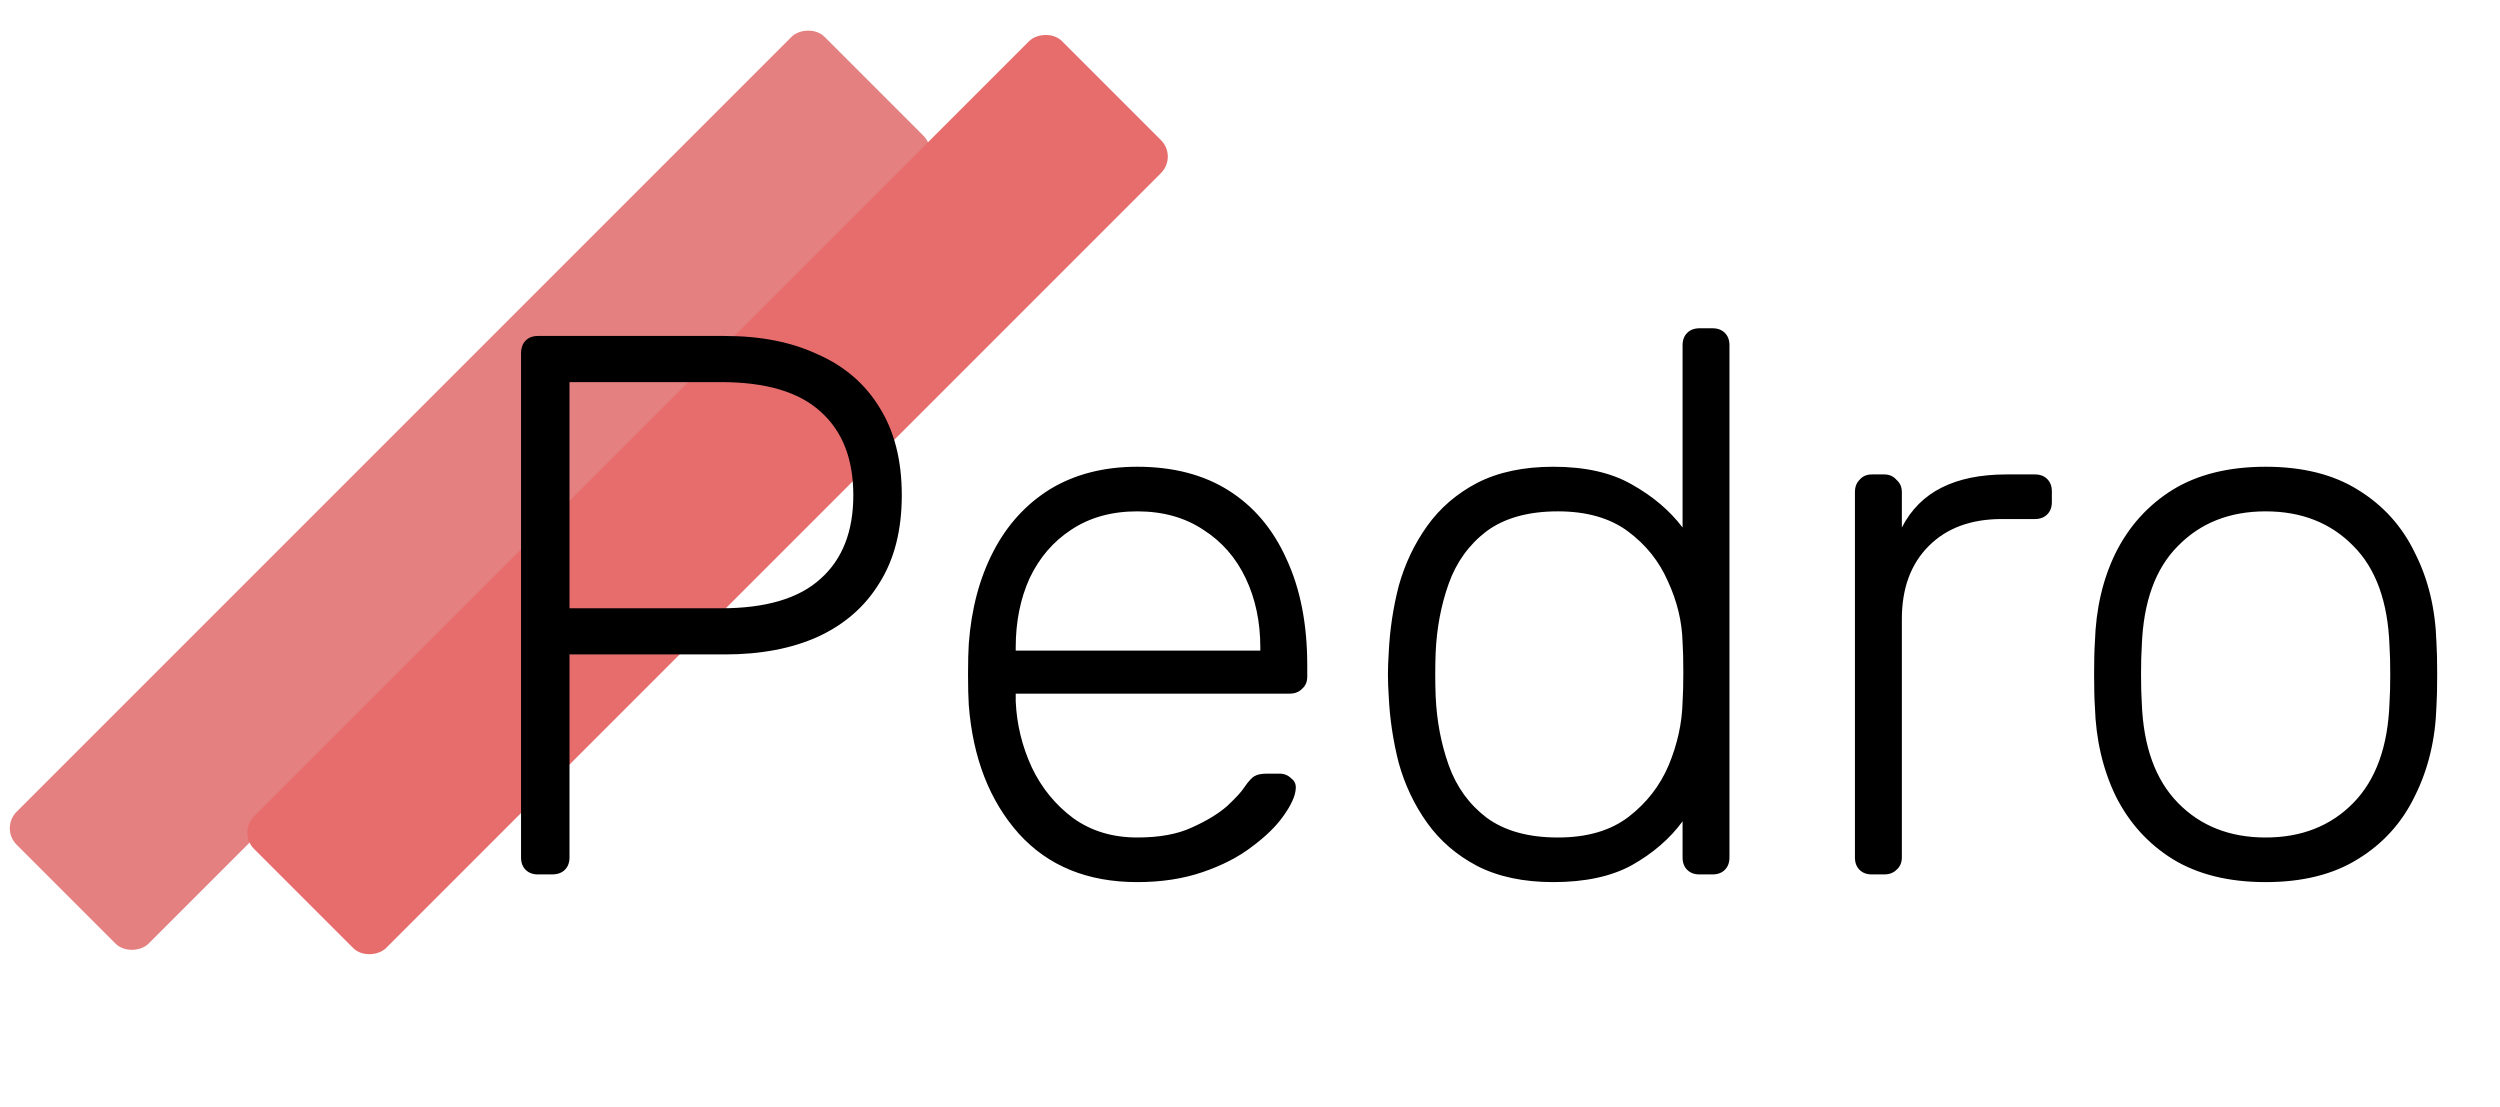 <svg width="70" height="31" viewBox="0 0 70 31" fill="none" xmlns="http://www.w3.org/2000/svg">
<rect width="5.224" height="31.995" rx="0.653" transform="matrix(-0.707 -0.707 -0.707 0.707 26.318 4.263)" fill="#E58080"/>
<rect width="5.224" height="31.995" rx="0.653" transform="matrix(-0.707 -0.707 -0.707 0.707 32.969 4.385)" fill="#E76D6D"/>
<path d="M15.062 24.484C14.919 24.484 14.804 24.441 14.718 24.355C14.632 24.269 14.589 24.154 14.589 24.01V9.902C14.589 9.744 14.632 9.622 14.718 9.536C14.804 9.45 14.919 9.407 15.062 9.407H20.296C21.302 9.407 22.17 9.579 22.902 9.924C23.649 10.254 24.224 10.75 24.626 11.41C25.042 12.071 25.25 12.889 25.25 13.866C25.25 14.842 25.042 15.66 24.626 16.321C24.224 16.981 23.649 17.484 22.902 17.829C22.17 18.159 21.302 18.324 20.296 18.324H15.946V24.01C15.946 24.154 15.902 24.269 15.816 24.355C15.73 24.441 15.608 24.484 15.45 24.484H15.062ZM15.946 17.032H20.189C21.438 17.032 22.364 16.759 22.967 16.213C23.585 15.668 23.893 14.885 23.893 13.866C23.893 12.846 23.585 12.063 22.967 11.518C22.364 10.972 21.438 10.699 20.189 10.699H15.946V17.032ZM31.843 24.699C30.45 24.699 29.345 24.247 28.526 23.342C27.708 22.423 27.241 21.224 27.126 19.745C27.112 19.53 27.105 19.243 27.105 18.884C27.105 18.525 27.112 18.238 27.126 18.022C27.198 17.046 27.428 16.184 27.815 15.438C28.203 14.691 28.734 14.11 29.409 13.693C30.098 13.277 30.91 13.069 31.843 13.069C32.848 13.069 33.703 13.291 34.406 13.736C35.11 14.181 35.648 14.82 36.022 15.653C36.409 16.486 36.603 17.477 36.603 18.625V18.949C36.603 19.092 36.553 19.207 36.452 19.293C36.366 19.379 36.251 19.422 36.108 19.422H28.44C28.44 19.422 28.44 19.451 28.44 19.509C28.44 19.566 28.44 19.609 28.44 19.638C28.469 20.284 28.619 20.901 28.892 21.49C29.165 22.064 29.553 22.538 30.055 22.912C30.558 23.271 31.154 23.45 31.843 23.45C32.461 23.45 32.97 23.357 33.372 23.17C33.789 22.983 34.119 22.782 34.363 22.567C34.607 22.337 34.765 22.165 34.837 22.05C34.966 21.863 35.067 21.756 35.138 21.727C35.21 21.684 35.325 21.662 35.483 21.662H35.828C35.957 21.662 36.065 21.706 36.151 21.792C36.251 21.863 36.294 21.964 36.28 22.093C36.266 22.294 36.151 22.546 35.935 22.847C35.734 23.134 35.44 23.421 35.052 23.709C34.679 23.996 34.219 24.233 33.674 24.419C33.128 24.606 32.518 24.699 31.843 24.699ZM28.44 18.216H35.289V18.13C35.289 17.412 35.153 16.766 34.88 16.192C34.607 15.617 34.212 15.165 33.695 14.835C33.178 14.49 32.561 14.318 31.843 14.318C31.125 14.318 30.508 14.49 29.991 14.835C29.488 15.165 29.101 15.617 28.828 16.192C28.569 16.766 28.44 17.412 28.44 18.13V18.216ZM43.493 24.699C42.66 24.699 41.95 24.549 41.361 24.247C40.786 23.945 40.32 23.543 39.961 23.041C39.602 22.538 39.336 21.978 39.164 21.361C39.006 20.743 38.913 20.119 38.884 19.487C38.87 19.272 38.862 19.071 38.862 18.884C38.862 18.697 38.87 18.496 38.884 18.281C38.913 17.649 39.006 17.024 39.164 16.407C39.336 15.79 39.602 15.23 39.961 14.727C40.32 14.225 40.786 13.822 41.361 13.521C41.95 13.219 42.66 13.069 43.493 13.069C44.383 13.069 45.116 13.234 45.69 13.564C46.279 13.894 46.753 14.296 47.112 14.77V9.665C47.112 9.522 47.155 9.407 47.241 9.321C47.327 9.235 47.442 9.192 47.585 9.192H47.952C48.095 9.192 48.21 9.235 48.296 9.321C48.382 9.407 48.425 9.522 48.425 9.665V24.01C48.425 24.154 48.382 24.269 48.296 24.355C48.21 24.441 48.095 24.484 47.952 24.484H47.585C47.442 24.484 47.327 24.441 47.241 24.355C47.155 24.269 47.112 24.154 47.112 24.01V22.998C46.753 23.486 46.279 23.895 45.69 24.226C45.116 24.541 44.383 24.699 43.493 24.699ZM43.622 23.45C44.441 23.45 45.101 23.256 45.604 22.869C46.106 22.481 46.48 22 46.724 21.425C46.968 20.837 47.097 20.248 47.112 19.659C47.126 19.444 47.133 19.164 47.133 18.819C47.133 18.475 47.126 18.195 47.112 17.979C47.097 17.405 46.961 16.838 46.702 16.278C46.458 15.718 46.085 15.251 45.582 14.878C45.08 14.505 44.426 14.318 43.622 14.318C42.789 14.318 42.122 14.505 41.619 14.878C41.131 15.251 40.779 15.739 40.564 16.342C40.349 16.945 40.227 17.592 40.198 18.281C40.183 18.683 40.183 19.085 40.198 19.487C40.227 20.176 40.349 20.822 40.564 21.425C40.779 22.029 41.131 22.517 41.619 22.89C42.122 23.263 42.789 23.45 43.622 23.45ZM52.412 24.484C52.268 24.484 52.153 24.441 52.067 24.355C51.981 24.269 51.938 24.154 51.938 24.01V13.779C51.938 13.636 51.981 13.521 52.067 13.435C52.153 13.334 52.268 13.284 52.412 13.284H52.756C52.9 13.284 53.015 13.334 53.101 13.435C53.202 13.521 53.252 13.636 53.252 13.779V14.77C53.51 14.268 53.883 13.894 54.372 13.65C54.86 13.406 55.463 13.284 56.181 13.284H56.978C57.121 13.284 57.236 13.327 57.322 13.413C57.409 13.499 57.452 13.614 57.452 13.758V14.059C57.452 14.203 57.409 14.318 57.322 14.404C57.236 14.49 57.121 14.533 56.978 14.533H56.052C55.19 14.533 54.508 14.784 54.006 15.287C53.503 15.79 53.252 16.472 53.252 17.333V24.01C53.252 24.154 53.202 24.269 53.101 24.355C53.015 24.441 52.9 24.484 52.756 24.484H52.412ZM63.438 24.699C62.404 24.699 61.535 24.484 60.832 24.053C60.143 23.622 59.611 23.034 59.238 22.287C58.879 21.54 58.685 20.707 58.657 19.789C58.642 19.573 58.635 19.272 58.635 18.884C58.635 18.496 58.642 18.195 58.657 17.979C58.685 17.046 58.879 16.213 59.238 15.481C59.611 14.734 60.143 14.146 60.832 13.715C61.535 13.284 62.404 13.069 63.438 13.069C64.472 13.069 65.334 13.284 66.023 13.715C66.726 14.146 67.258 14.734 67.617 15.481C67.99 16.213 68.191 17.046 68.22 17.979C68.234 18.195 68.241 18.496 68.241 18.884C68.241 19.272 68.234 19.573 68.22 19.789C68.191 20.707 67.99 21.54 67.617 22.287C67.258 23.034 66.726 23.622 66.023 24.053C65.334 24.484 64.472 24.699 63.438 24.699ZM63.438 23.45C64.443 23.45 65.262 23.127 65.894 22.481C66.525 21.835 66.863 20.901 66.906 19.681C66.92 19.465 66.927 19.2 66.927 18.884C66.927 18.568 66.92 18.302 66.906 18.087C66.863 16.852 66.525 15.919 65.894 15.287C65.262 14.641 64.443 14.318 63.438 14.318C62.433 14.318 61.614 14.641 60.983 15.287C60.351 15.919 60.014 16.852 59.97 18.087C59.956 18.302 59.949 18.568 59.949 18.884C59.949 19.2 59.956 19.465 59.97 19.681C60.014 20.901 60.351 21.835 60.983 22.481C61.614 23.127 62.433 23.45 63.438 23.45Z" fill="black"/>
</svg>
